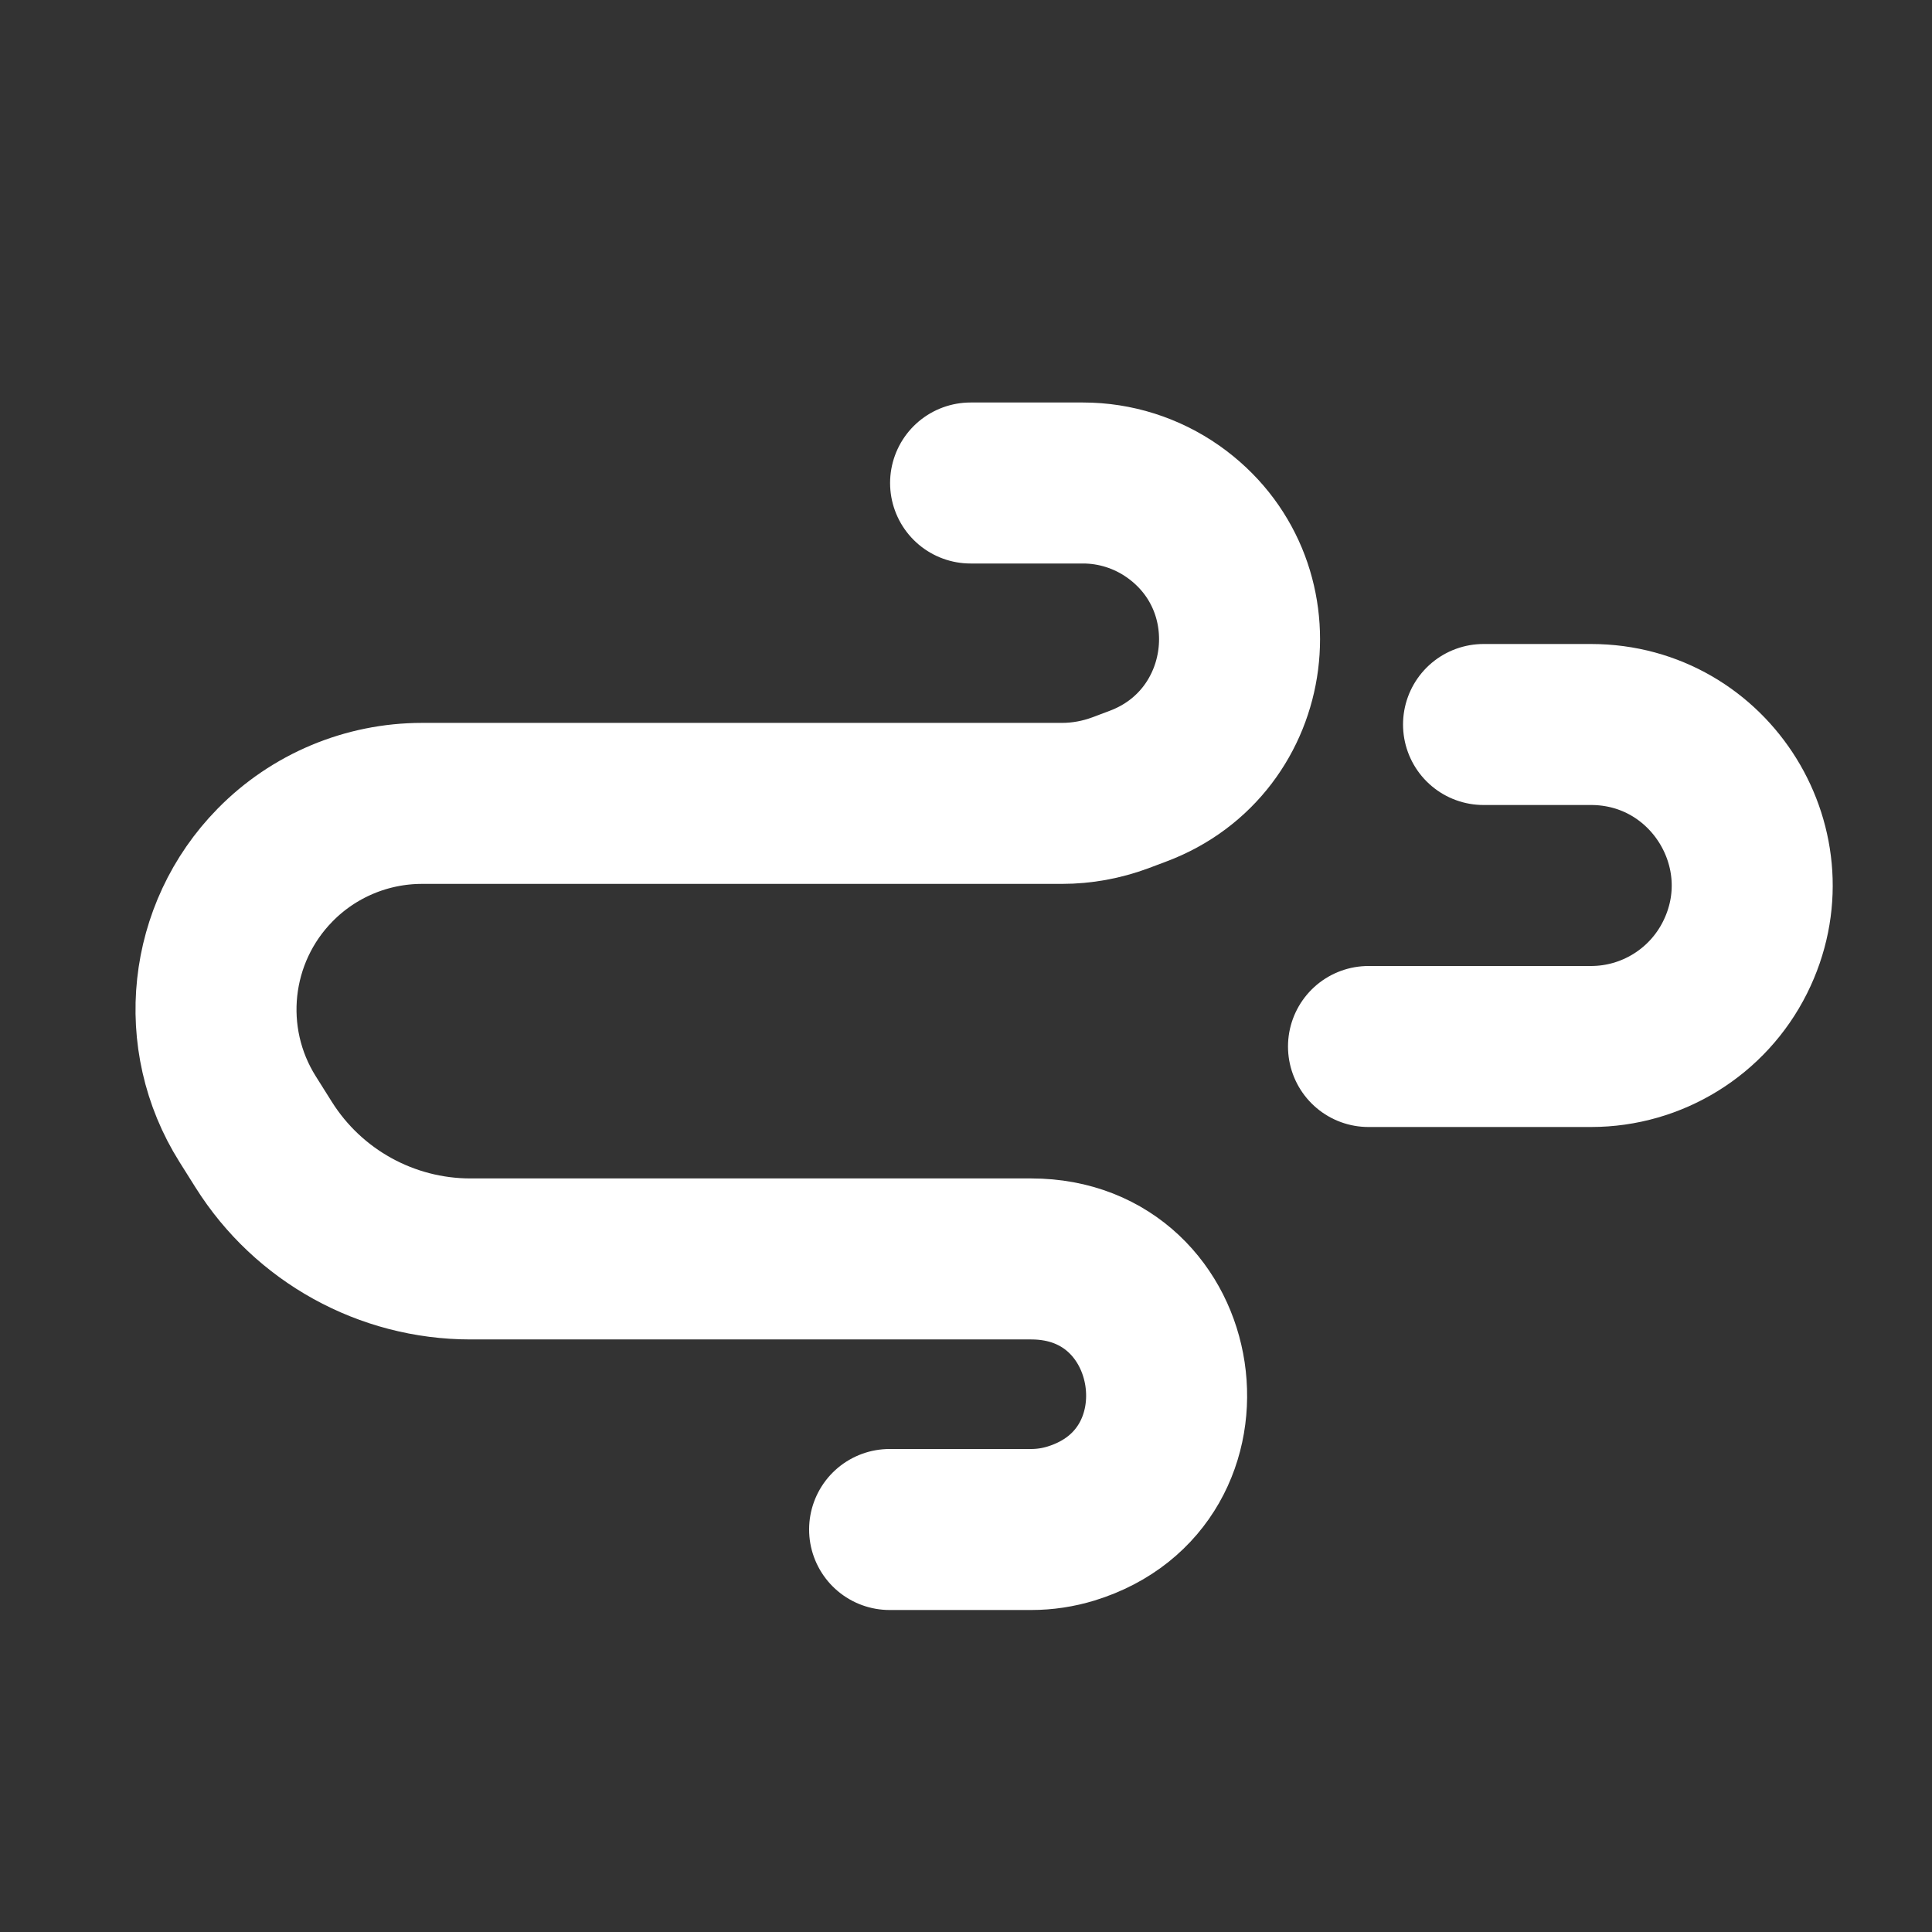 <svg width="24" height="24" viewBox="0 0 24 24" fill="none" xmlns="http://www.w3.org/2000/svg">
<rect x="0" y="0" width="24" height="24" fill="#333333" stroke="none"/>
<path d="M12.057 6H13.453C13.854 6 14.244 6.124 14.572 6.354V6.354C15.851 7.254 15.599 9.22 14.134 9.767L13.916 9.849C13.684 9.935 13.439 9.98 13.192 9.98H5.243C4.556 9.98 3.897 10.256 3.416 10.747V10.747C2.586 11.593 2.445 12.899 3.076 13.902L3.276 14.22C3.831 15.103 4.802 15.639 5.845 15.639H12.057H12.81C14.74 15.639 15.148 18.359 13.304 18.926V18.926C13.144 18.975 12.978 19 12.81 19H11.051" stroke="white" stroke-width="2" stroke-linecap="round" stroke-linejoin="round"/>
<path d="M18.429 9H19.308H19.764C21.251 9 22.218 10.565 21.553 11.894V11.894C21.214 12.572 20.521 13 19.764 13H17" stroke="white" stroke-width="2" stroke-linecap="round" stroke-linejoin="round"/>
</svg>
